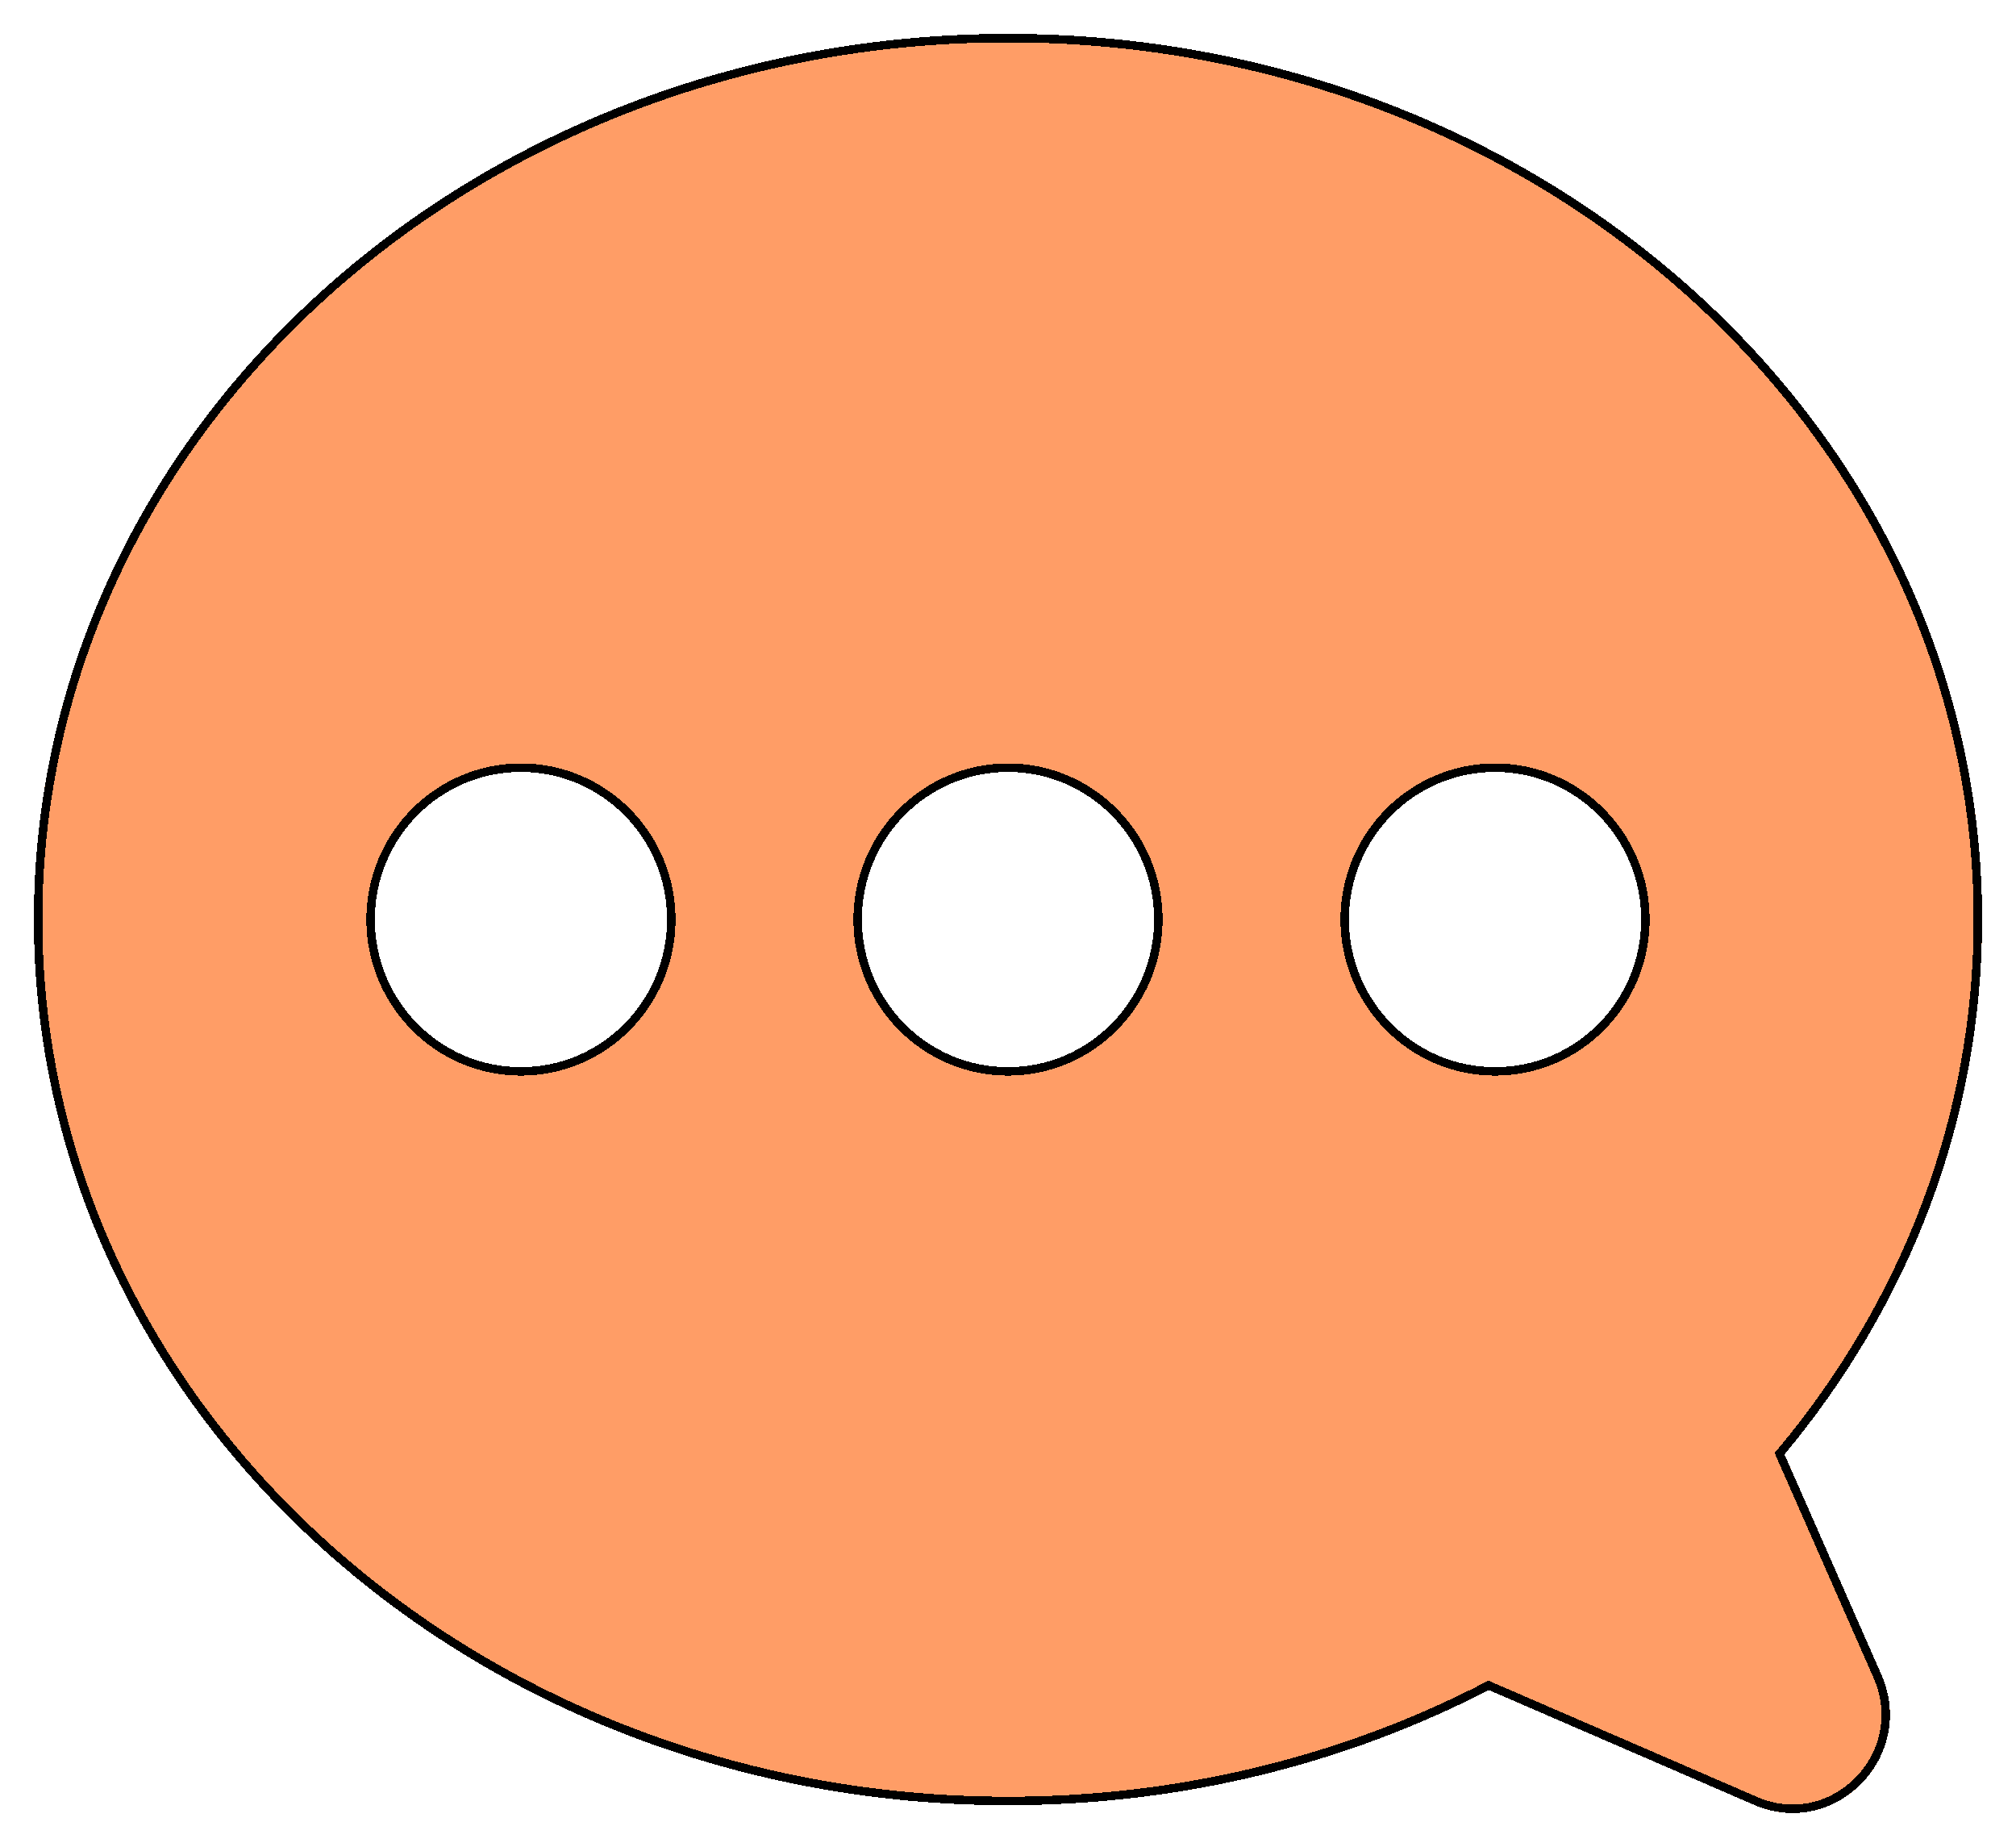<svg width="238" height="218" viewBox="0 0 238 218" fill="none" xmlns="http://www.w3.org/2000/svg">
<g filter="url(#filter0_d_22_6)">
<path fill-rule="evenodd" clip-rule="evenodd" d="M175.755 195.476C159.01 204.13 139.64 209.073 119 209.073C55.487 209.073 4 162.27 4 104.536C4 46.803 55.487 0 119 0C182.513 0 234 46.803 234 104.536C234 128.254 225.311 150.126 210.669 167.667L222.094 193.631C226.34 203.282 216.666 213.185 207.055 209.025L175.755 195.476ZM101.75 104.536C101.75 94.914 109.473 87.114 119 87.114C128.527 87.114 136.25 94.914 136.25 104.536C136.25 114.159 128.527 121.959 119 121.959C109.473 121.959 101.75 114.159 101.75 104.536ZM61.5 87.114C51.973 87.114 44.25 94.914 44.25 104.536C44.25 114.159 51.973 121.959 61.5 121.959C71.027 121.959 78.75 114.159 78.75 104.536C78.75 94.914 71.027 87.114 61.5 87.114ZM159.25 104.536C159.25 94.914 166.973 87.114 176.5 87.114C186.027 87.114 193.75 94.914 193.75 104.536C193.75 114.159 186.027 121.959 176.5 121.959C166.973 121.959 159.25 114.159 159.25 104.536Z" fill="#FF5C00" fill-opacity="0.6" shape-rendering="crispEdges"/>
<path d="M175.954 195.017L175.736 194.923L175.526 195.032C158.851 203.649 139.56 208.573 119 208.573C55.717 208.573 4.5 161.95 4.5 104.536C4.5 47.123 55.717 0.5 119 0.5C182.283 0.5 233.5 47.123 233.5 104.536C233.5 128.128 224.858 149.889 210.285 167.347L210.086 167.585L210.211 167.869L221.636 193.833C225.706 203.081 216.433 212.539 207.254 208.566L175.954 195.017ZM119 86.614C109.192 86.614 101.25 94.643 101.25 104.536C101.25 114.43 109.192 122.459 119 122.459C128.808 122.459 136.75 114.43 136.75 104.536C136.75 94.643 128.808 86.614 119 86.614ZM61.5 86.614C51.692 86.614 43.75 94.643 43.75 104.536C43.75 114.43 51.692 122.459 61.5 122.459C71.308 122.459 79.25 114.43 79.25 104.536C79.25 94.643 71.308 86.614 61.5 86.614ZM176.5 86.614C166.692 86.614 158.75 94.643 158.75 104.536C158.75 114.43 166.692 122.459 176.5 122.459C186.308 122.459 194.25 114.43 194.25 104.536C194.25 94.643 186.308 86.614 176.5 86.614Z" stroke="black" shape-rendering="crispEdges"/>
</g>
<defs>
<filter id="filter0_d_22_6" x="0" y="0" width="238" height="218" filterUnits="userSpaceOnUse" color-interpolation-filters="sRGB">
<feFlood flood-opacity="0" result="BackgroundImageFix"/>
<feColorMatrix in="SourceAlpha" type="matrix" values="0 0 0 0 0 0 0 0 0 0 0 0 0 0 0 0 0 0 127 0" result="hardAlpha"/>
<feOffset dy="4"/>
<feGaussianBlur stdDeviation="2"/>
<feComposite in2="hardAlpha" operator="out"/>
<feColorMatrix type="matrix" values="0 0 0 0 0 0 0 0 0 0 0 0 0 0 0 0 0 0 0.25 0"/>
<feBlend mode="normal" in2="BackgroundImageFix" result="effect1_dropShadow_22_6"/>
<feBlend mode="normal" in="SourceGraphic" in2="effect1_dropShadow_22_6" result="shape"/>
</filter>
</defs>
</svg>
